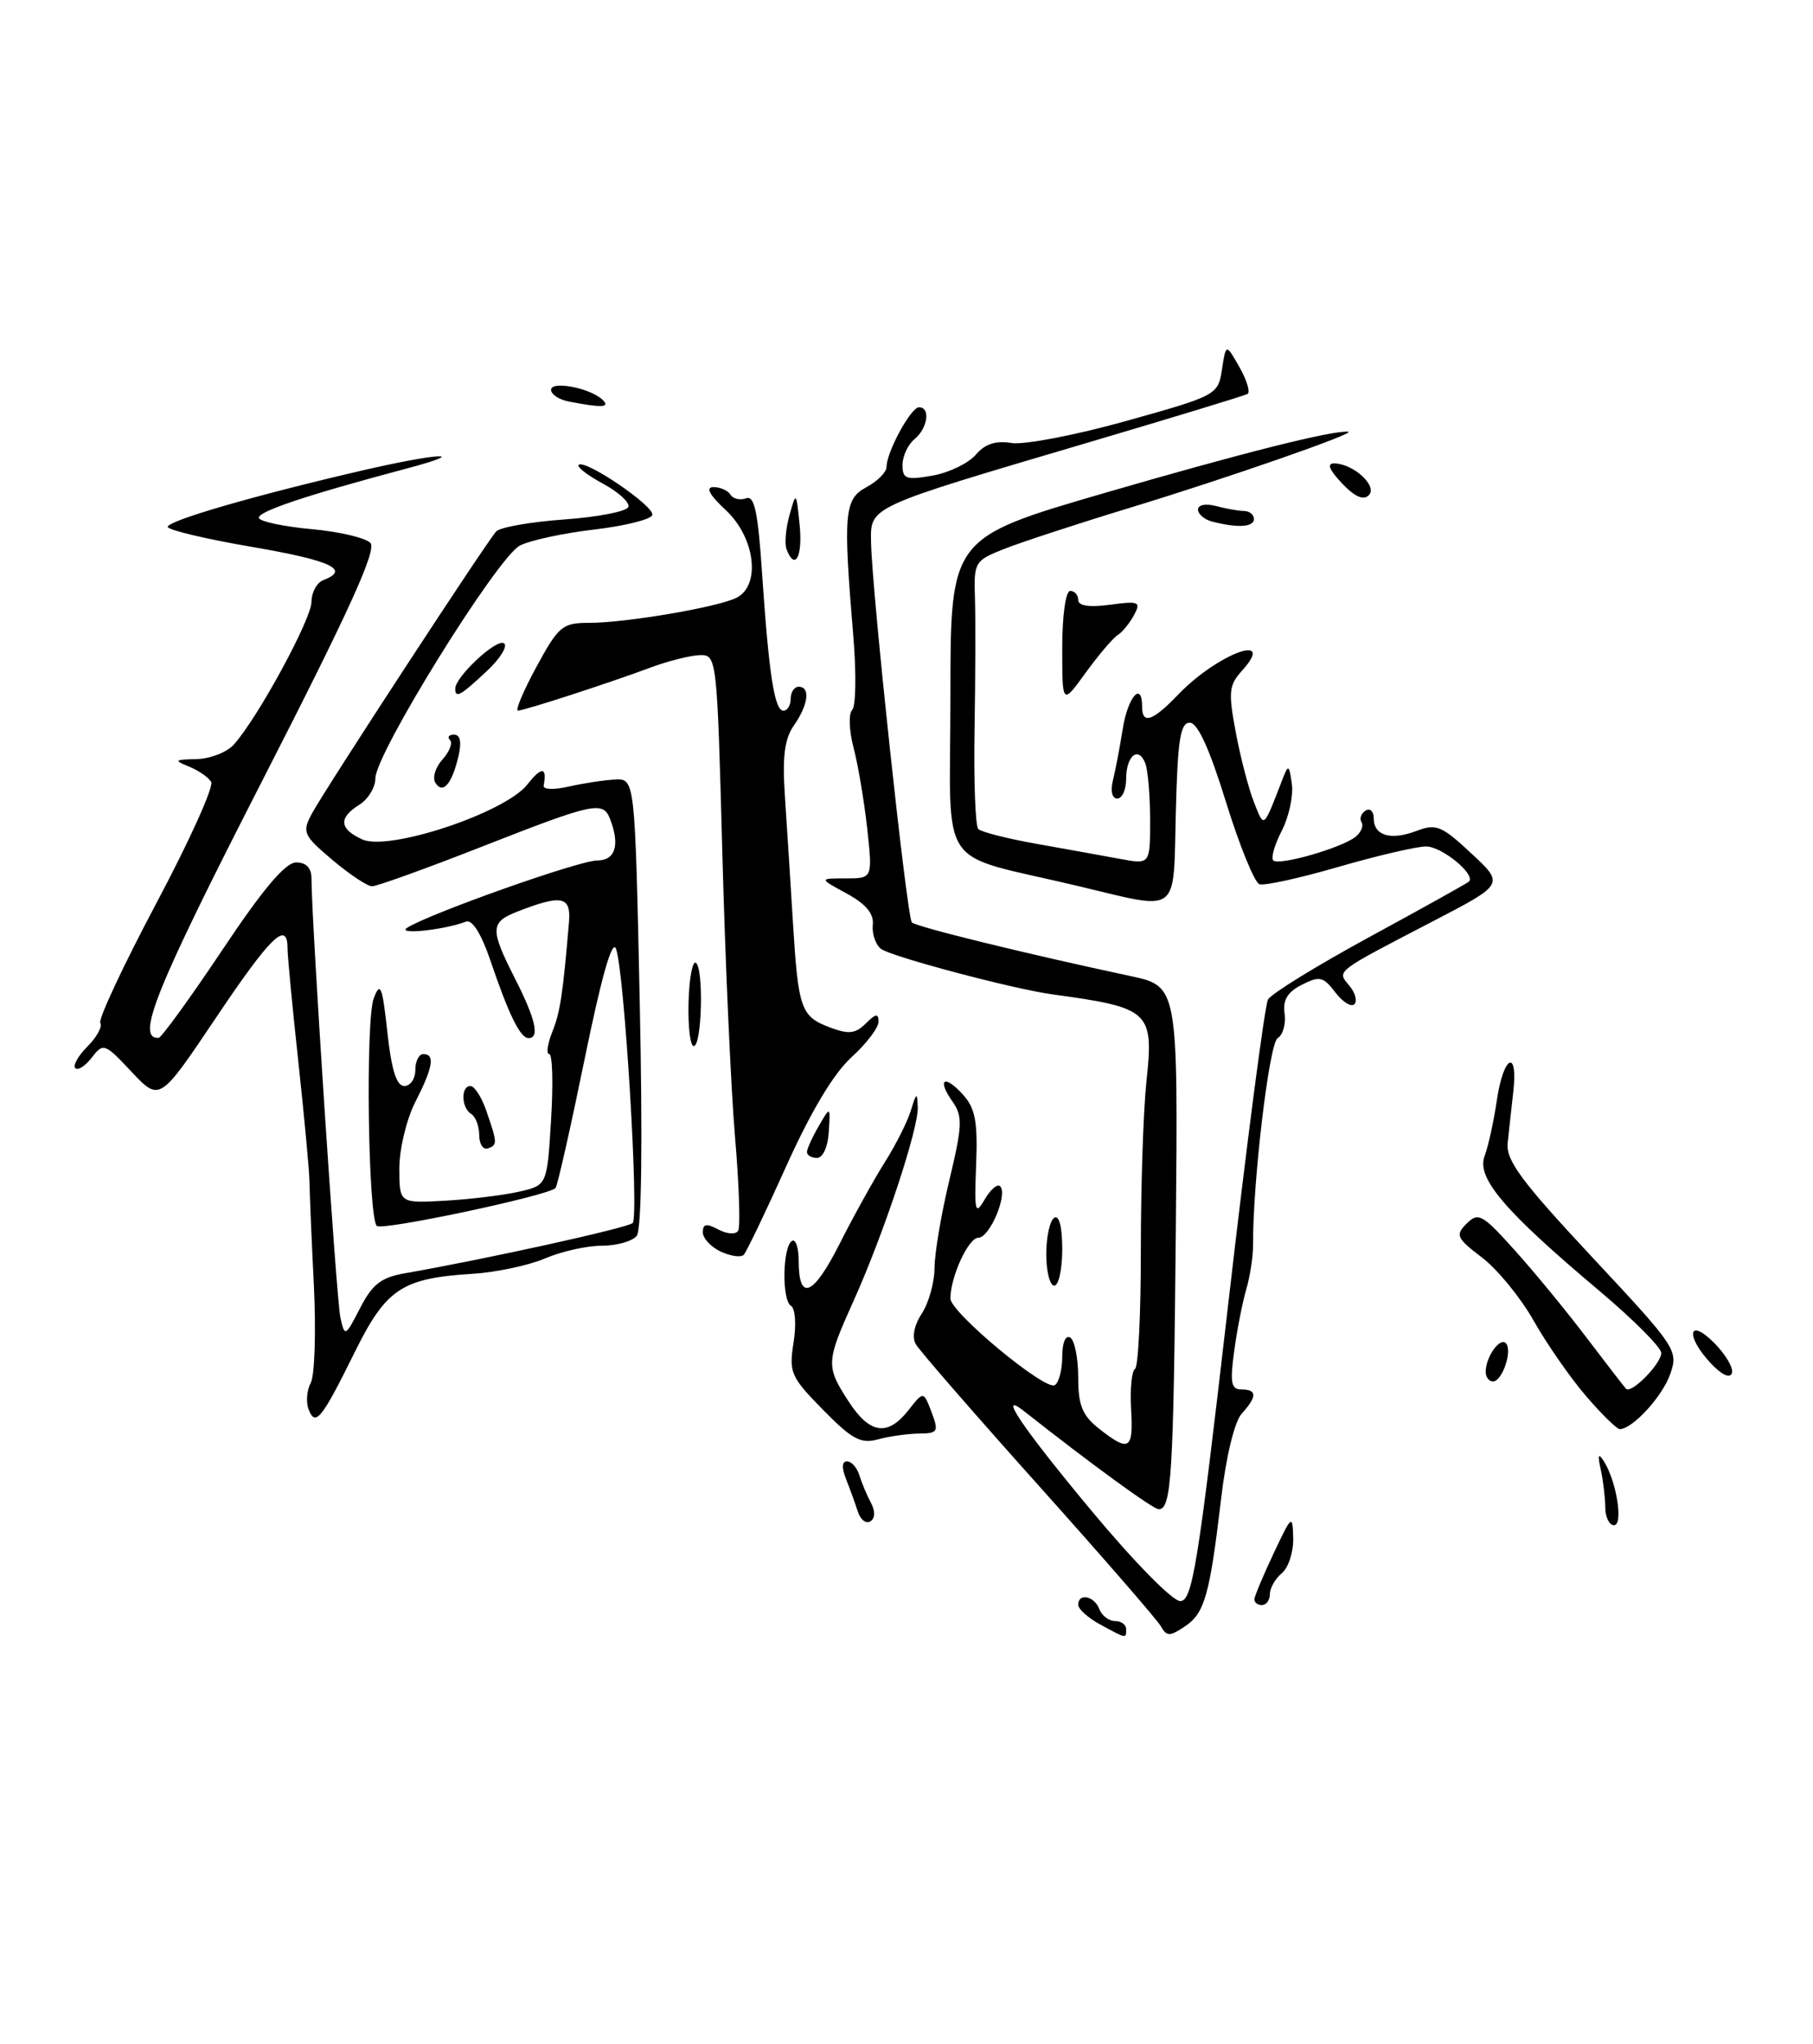 <?xml version="1.0" encoding="UTF-8" standalone="no"?>
<!DOCTYPE svg PUBLIC "-//W3C//DTD SVG 1.1//EN" "http://www.w3.org/Graphics/SVG/1.1/DTD/svg11.dtd" >
<svg xmlns="http://www.w3.org/2000/svg" xmlns:xlink="http://www.w3.org/1999/xlink" version="1.1" viewBox="0 0 227 256">
 <g >
 <path fill="currentColor"
d=" M 137.75 203.43 C 136.24 202.61 135.00 201.50 135.00 200.97 C 135.00 199.44 137.00 199.84 137.64 201.50 C 137.95 202.32 138.84 203.00 139.61 203.00 C 140.37 203.00 141.00 203.45 141.00 204.00 C 141.00 205.23 141.10 205.25 137.75 203.43 Z  M 145.34 203.64 C 144.88 202.83 137.97 194.88 130.00 185.98 C 122.03 177.08 115.13 169.14 114.67 168.34 C 114.16 167.45 114.45 165.97 115.42 164.48 C 116.29 163.16 117.00 160.59 117.01 158.79 C 117.01 156.98 117.85 152.02 118.87 147.77 C 120.50 140.94 120.55 139.80 119.26 137.95 C 117.27 135.12 118.23 134.49 120.58 137.09 C 122.11 138.78 122.43 140.46 122.22 145.84 C 121.98 151.78 122.10 152.25 123.28 150.22 C 124.01 148.96 124.88 148.21 125.22 148.55 C 126.22 149.55 123.92 155.00 122.50 155.00 C 121.25 155.00 119.00 159.89 119.00 162.61 C 119.00 164.35 130.87 174.20 132.07 173.46 C 132.58 173.14 133.00 171.53 133.00 169.88 C 133.00 168.14 133.42 167.14 134.00 167.50 C 134.55 167.84 135.00 170.08 135.00 172.49 C 135.00 176.01 135.51 177.25 137.63 178.93 C 141.40 181.89 141.92 181.56 141.62 176.45 C 141.48 173.95 141.69 171.69 142.11 171.43 C 142.52 171.18 142.85 164.48 142.84 156.54 C 142.84 148.60 143.15 139.16 143.53 135.55 C 144.49 126.62 144.04 126.20 131.75 124.52 C 126.79 123.84 111.42 119.75 110.28 118.81 C 109.61 118.26 109.16 116.90 109.28 115.80 C 109.43 114.42 108.41 113.20 106.02 111.90 C 102.53 110.00 102.53 110.00 105.89 110.00 C 109.26 110.00 109.26 110.00 108.58 103.75 C 108.20 100.31 107.43 95.76 106.87 93.62 C 106.31 91.49 106.23 89.37 106.70 88.90 C 107.16 88.44 107.23 84.34 106.85 79.78 C 105.55 64.21 105.70 62.50 108.50 61.00 C 109.87 60.26 111.00 59.13 111.00 58.48 C 111.00 56.61 114.05 51.00 115.07 51.00 C 116.53 51.00 116.16 53.63 114.50 55.00 C 113.67 55.68 113.00 57.14 113.00 58.23 C 113.00 59.98 113.45 60.14 116.75 59.56 C 118.81 59.20 121.24 58.02 122.16 56.96 C 123.32 55.59 124.66 55.15 126.66 55.48 C 128.22 55.73 134.68 54.49 141.00 52.72 C 152.37 49.54 152.51 49.46 153.00 46.26 C 153.50 43.01 153.50 43.01 155.19 45.98 C 156.12 47.62 156.57 49.13 156.19 49.34 C 155.81 49.55 146.72 52.32 136.00 55.49 C 108.63 63.58 108.99 63.41 109.06 67.86 C 109.16 74.02 113.55 114.88 114.17 115.51 C 114.73 116.07 128.44 119.43 141.50 122.22 C 147.50 123.50 147.50 123.50 147.22 154.00 C 146.93 184.80 146.68 189.00 145.08 189.00 C 144.38 189.00 136.49 183.25 128.25 176.74 C 124.79 174.01 127.96 178.72 136.53 189.03 C 141.91 195.51 146.80 200.50 147.77 200.50 C 149.29 200.50 149.99 196.16 153.76 163.50 C 156.10 143.15 158.36 125.90 158.76 125.17 C 159.17 124.44 164.90 120.91 171.50 117.32 C 178.10 113.73 183.68 110.62 183.91 110.41 C 184.83 109.53 180.54 106.00 178.55 106.00 C 177.38 106.00 172.45 107.15 167.61 108.55 C 162.77 109.96 158.31 110.94 157.69 110.73 C 157.08 110.53 155.19 105.89 153.50 100.43 C 151.44 93.77 149.95 90.50 148.97 90.50 C 147.78 90.50 147.45 92.66 147.22 101.75 C 146.89 114.78 147.88 114.03 135.00 110.96 C 116.99 106.66 119.00 109.65 119.00 87.14 C 119.00 67.36 119.00 67.36 138.25 61.75 C 155.43 56.75 166.76 53.89 168.80 54.06 C 170.06 54.16 153.76 59.84 141.50 63.58 C 134.90 65.59 127.79 67.92 125.71 68.75 C 122.04 70.20 121.92 70.41 122.07 74.88 C 122.15 77.42 122.13 84.82 122.02 91.32 C 121.91 97.83 122.12 103.45 122.49 103.82 C 122.86 104.19 126.16 105.03 129.83 105.68 C 133.50 106.33 138.19 107.18 140.25 107.56 C 144.00 108.26 144.00 108.26 144.00 102.71 C 144.00 99.66 143.73 96.45 143.40 95.59 C 142.54 93.37 141.00 94.64 141.00 97.56 C 141.00 98.90 140.50 100.00 139.89 100.00 C 139.24 100.00 139.02 99.07 139.34 97.75 C 139.65 96.51 140.21 93.59 140.58 91.25 C 141.22 87.25 143.00 85.23 143.00 88.50 C 143.00 90.77 144.32 90.32 147.54 86.96 C 152.42 81.87 159.96 79.07 155.49 84.01 C 153.86 85.81 153.78 86.69 154.74 91.77 C 155.33 94.92 156.36 98.85 157.02 100.50 C 158.31 103.74 158.13 103.90 160.61 97.50 C 161.30 95.70 161.42 95.77 161.75 98.18 C 161.95 99.66 161.38 102.29 160.49 104.03 C 159.59 105.76 159.11 107.44 159.42 107.75 C 160.12 108.45 168.04 106.17 169.74 104.78 C 170.42 104.23 170.75 103.41 170.47 102.96 C 170.19 102.51 170.42 101.86 170.98 101.51 C 171.54 101.16 172.00 101.60 172.00 102.47 C 172.00 104.66 174.13 105.28 177.37 104.05 C 179.81 103.12 180.52 103.41 184.22 106.87 C 188.36 110.72 188.36 110.72 179.43 115.36 C 166.98 121.84 167.37 121.53 168.96 123.45 C 169.69 124.33 169.97 125.37 169.57 125.76 C 169.18 126.15 168.11 125.48 167.18 124.26 C 165.69 122.30 165.22 122.19 163.00 123.32 C 161.20 124.23 160.59 125.24 160.84 126.93 C 161.02 128.22 160.63 129.61 159.96 130.02 C 158.90 130.68 156.84 148.12 156.89 156.00 C 156.89 157.38 156.51 159.85 156.03 161.50 C 155.55 163.15 154.87 166.64 154.52 169.25 C 153.99 173.16 154.15 174.00 155.44 174.00 C 157.41 174.00 157.42 174.88 155.47 177.03 C 154.57 178.02 153.52 182.36 152.90 187.61 C 151.46 199.82 150.83 202.04 148.33 203.69 C 146.45 204.95 146.07 204.94 145.34 203.64 Z  M 157.06 200.25 C 157.10 199.84 158.18 197.25 159.48 194.50 C 161.75 189.68 161.84 189.61 161.92 192.63 C 161.96 194.35 161.32 196.32 160.50 197.00 C 159.68 197.68 159.00 198.86 159.00 199.62 C 159.00 200.38 158.55 201.00 158.00 201.00 C 157.45 201.00 157.03 200.66 157.06 200.25 Z  M 107.41 189.31 C 107.10 188.32 106.43 186.49 105.94 185.25 C 105.37 183.81 105.41 183.00 106.05 183.00 C 106.61 183.00 107.31 183.79 107.60 184.75 C 107.90 185.71 108.55 187.27 109.05 188.20 C 109.61 189.26 109.58 190.14 108.97 190.52 C 108.43 190.85 107.73 190.31 107.41 189.31 Z  M 200.99 188.75 C 200.98 187.51 200.72 185.38 200.42 184.00 C 200.01 182.17 200.12 181.90 200.82 183.00 C 202.41 185.51 203.28 191.00 202.08 191.00 C 201.49 191.00 200.99 189.99 200.99 188.75 Z  M 103.04 176.54 C 99.01 172.43 98.76 171.87 99.36 168.13 C 99.72 165.87 99.58 163.86 99.03 163.52 C 97.87 162.80 97.98 156.13 99.16 155.40 C 99.62 155.11 100.00 156.23 100.00 157.88 C 100.00 163.04 101.81 162.31 105.09 155.83 C 106.82 152.39 109.38 147.78 110.76 145.58 C 112.15 143.39 113.63 140.45 114.05 139.05 C 114.74 136.80 114.84 136.75 114.91 138.64 C 115.02 141.32 110.66 154.49 106.88 162.89 C 103.41 170.58 103.39 171.09 106.25 175.50 C 108.90 179.59 111.14 179.91 113.74 176.60 C 115.63 174.19 115.63 174.19 116.64 176.85 C 117.56 179.29 117.43 179.50 115.07 179.52 C 113.66 179.54 111.34 179.86 109.93 180.25 C 107.77 180.84 106.67 180.24 103.04 176.54 Z  M 198.56 174.80 C 196.58 172.49 193.64 168.25 192.02 165.38 C 190.40 162.51 187.49 158.95 185.56 157.48 C 182.36 155.04 182.19 154.67 183.64 153.22 C 185.09 151.77 185.61 152.06 189.66 156.57 C 192.10 159.28 196.14 164.20 198.64 167.50 C 201.14 170.80 203.37 173.68 203.59 173.91 C 204.25 174.59 208.00 170.78 208.00 169.43 C 208.00 168.74 204.51 165.24 200.25 161.65 C 188.36 151.64 184.85 147.53 185.88 144.78 C 186.35 143.53 187.04 140.36 187.42 137.75 C 188.25 132.16 190.09 131.26 189.47 136.75 C 189.24 138.81 188.92 141.69 188.77 143.15 C 188.55 145.32 190.51 147.96 199.34 157.42 C 209.91 168.74 210.16 169.11 209.12 172.08 C 208.15 174.86 204.47 178.89 202.83 178.97 C 202.46 178.99 200.54 177.11 198.56 174.80 Z  M 38.64 176.49 C 38.29 175.59 38.41 174.10 38.91 173.17 C 39.40 172.25 39.58 166.77 39.30 160.99 C 39.01 155.22 38.77 149.38 38.75 148.00 C 38.73 146.62 38.10 139.88 37.36 133.01 C 36.61 126.13 36.00 119.72 36.00 118.76 C 36.00 115.19 33.88 117.25 27.02 127.48 C 19.99 137.95 19.99 137.95 16.48 134.23 C 13.11 130.63 12.93 130.57 11.50 132.43 C 10.69 133.49 9.75 134.09 9.43 133.76 C 9.10 133.43 9.79 132.21 10.95 131.05 C 12.12 129.88 12.84 128.56 12.56 128.10 C 12.28 127.65 15.44 120.91 19.57 113.12 C 23.71 105.33 26.80 98.49 26.44 97.91 C 26.09 97.33 24.83 96.47 23.65 95.99 C 21.74 95.22 21.84 95.12 24.60 95.06 C 26.30 95.03 28.40 94.21 29.27 93.25 C 32.24 89.96 39.00 77.53 39.00 75.37 C 39.00 74.19 39.67 72.95 40.50 72.64 C 43.92 71.33 41.43 70.18 31.50 68.48 C 25.72 67.49 21.00 66.36 21.00 65.98 C 21.00 65.21 31.71 62.09 45.00 59.00 C 54.77 56.72 59.21 56.46 51.00 58.65 C 38.11 62.08 31.98 64.15 32.44 64.91 C 32.72 65.35 35.71 65.97 39.09 66.27 C 42.47 66.58 45.74 67.35 46.37 67.98 C 47.21 68.84 43.78 76.39 32.74 97.96 C 19.46 123.91 16.96 130.12 19.86 129.97 C 20.21 129.95 23.80 125.00 27.83 118.97 C 32.91 111.35 35.74 108.00 37.08 108.00 C 38.34 108.00 39.00 108.69 39.00 110.02 C 39.00 115.33 42.12 162.81 42.62 165.00 C 43.17 167.44 43.23 167.41 45.09 163.80 C 46.63 160.81 47.73 159.96 50.75 159.44 C 60.83 157.68 78.58 153.77 79.21 153.16 C 80.04 152.36 78.18 121.66 77.13 118.82 C 76.66 117.55 75.31 122.30 73.20 132.62 C 71.43 141.27 69.79 148.55 69.55 148.78 C 68.58 149.75 47.81 154.15 47.18 153.52 C 46.08 152.42 45.75 127.74 46.80 125.00 C 47.62 122.86 47.87 123.47 48.50 129.25 C 49.01 133.98 49.65 136.00 50.62 136.00 C 51.38 136.00 52.00 135.10 52.00 134.00 C 52.00 132.90 52.45 132.00 53.00 132.00 C 54.50 132.00 54.22 133.65 52.00 138.00 C 50.90 140.16 50.00 143.89 50.00 146.30 C 50.00 150.69 50.00 150.69 55.75 150.36 C 58.91 150.18 63.08 149.67 65.00 149.23 C 68.50 148.43 68.50 148.43 69.00 140.21 C 69.28 135.69 69.17 132.00 68.77 132.00 C 68.38 132.00 68.54 130.76 69.14 129.25 C 70.14 126.75 70.46 124.64 71.24 115.50 C 71.52 112.22 70.34 111.98 64.75 114.17 C 61.37 115.49 61.34 116.37 64.50 122.58 C 67.08 127.67 67.60 130.00 66.17 130.00 C 65.14 130.00 63.70 127.07 61.38 120.22 C 60.27 116.96 59.12 115.12 58.36 115.41 C 55.60 116.47 49.52 117.10 51.00 116.17 C 53.86 114.37 72.51 107.76 74.75 107.76 C 77.05 107.75 77.65 105.85 76.39 102.58 C 75.51 100.27 74.40 100.51 60.40 106.00 C 53.40 108.75 47.18 110.99 46.58 110.99 C 45.99 110.98 43.75 109.49 41.61 107.68 C 37.99 104.62 37.81 104.22 39.02 101.94 C 40.58 99.00 60.89 67.90 62.13 66.55 C 62.61 66.03 66.45 65.35 70.67 65.05 C 74.89 64.75 78.49 64.04 78.68 63.48 C 78.86 62.92 77.43 61.61 75.50 60.57 C 73.57 59.53 72.20 58.47 72.45 58.22 C 73.22 57.44 82.02 63.43 81.67 64.50 C 81.50 65.05 78.23 65.86 74.43 66.31 C 70.62 66.75 66.42 67.65 65.11 68.31 C 62.32 69.70 47.00 94.37 47.00 97.47 C 47.00 98.60 46.10 100.08 45.00 100.77 C 42.36 102.42 42.47 103.80 45.36 105.12 C 48.68 106.63 63.23 101.79 66.02 98.25 C 67.82 95.96 68.51 96.01 68.07 98.38 C 67.98 98.88 69.37 98.93 71.21 98.50 C 73.02 98.09 75.62 97.69 77.00 97.62 C 79.50 97.50 79.50 97.50 80.10 125.50 C 80.47 143.04 80.33 153.97 79.73 154.75 C 79.19 155.44 77.22 156.00 75.35 156.00 C 73.47 156.00 70.26 156.72 68.22 157.60 C 66.17 158.47 62.08 159.34 59.13 159.52 C 50.30 160.07 48.33 161.39 44.38 169.40 C 40.27 177.72 39.48 178.70 38.64 176.49 Z  M 186.02 171.75 C 186.04 169.91 187.79 167.45 188.54 168.20 C 189.41 169.08 188.10 173.00 186.93 173.00 C 186.42 173.00 186.01 172.44 186.02 171.75 Z  M 214.23 170.75 C 210.99 167.30 211.36 164.90 214.62 168.16 C 216.06 169.61 217.06 171.31 216.85 171.95 C 216.61 172.66 215.59 172.19 214.23 170.75 Z  M 131.00 157.06 C 131.00 154.89 131.45 152.84 132.00 152.50 C 132.61 152.12 133.00 153.66 133.00 156.44 C 133.00 158.95 132.55 161.00 132.00 161.00 C 131.45 161.00 131.00 159.23 131.00 157.06 Z  M 90.25 156.74 C 89.01 156.16 88.00 155.07 88.00 154.31 C 88.00 153.25 88.45 153.17 89.94 153.97 C 91.02 154.54 92.12 154.62 92.42 154.13 C 92.72 153.65 92.54 148.36 92.03 142.38 C 91.52 136.39 90.80 120.36 90.44 106.75 C 89.78 82.32 89.75 82.00 87.64 82.04 C 86.46 82.07 83.70 82.76 81.50 83.58 C 76.28 85.53 65.68 88.97 64.85 88.99 C 64.49 88.99 65.53 86.52 67.17 83.50 C 69.93 78.41 70.42 78.00 73.74 78.00 C 78.37 78.00 89.99 76.02 92.25 74.84 C 95.28 73.26 94.54 67.31 90.89 63.90 C 88.81 61.96 88.30 61.00 89.34 61.00 C 90.19 61.00 91.15 61.43 91.47 61.96 C 91.80 62.48 92.67 62.68 93.41 62.40 C 94.45 62.00 94.90 64.07 95.41 71.69 C 96.27 84.47 96.97 89.00 98.09 89.00 C 98.59 89.00 99.00 88.33 99.00 87.50 C 99.00 86.67 99.45 86.00 100.00 86.00 C 101.49 86.00 101.21 88.25 99.42 90.82 C 98.22 92.52 97.94 94.73 98.28 99.79 C 98.53 103.48 98.98 110.55 99.28 115.50 C 99.95 126.39 100.27 127.29 103.93 128.67 C 106.26 129.55 107.12 129.45 108.41 128.16 C 109.65 126.92 110.00 126.87 110.00 127.95 C 110.00 128.70 108.47 130.71 106.60 132.41 C 104.39 134.41 101.53 139.19 98.46 146.00 C 95.86 151.78 93.46 156.79 93.12 157.14 C 92.78 157.49 91.49 157.31 90.25 156.74 Z  M 101.04 144.25 C 101.05 143.84 101.72 142.38 102.52 141.00 C 103.97 138.50 103.97 138.50 103.77 141.75 C 103.66 143.63 103.03 145.00 102.29 145.00 C 101.58 145.00 101.02 144.66 101.04 144.25 Z  M 60.00 142.14 C 60.00 141.03 59.55 139.84 59.00 139.50 C 57.75 138.73 57.68 136.00 58.90 136.00 C 59.40 136.00 60.28 137.36 60.86 139.02 C 62.29 143.13 62.30 143.40 61.08 143.81 C 60.48 144.01 60.00 143.26 60.00 142.14 Z  M 86.21 125.55 C 86.29 122.55 86.70 120.31 87.12 120.57 C 88.13 121.20 87.89 131.00 86.86 131.00 C 86.42 131.00 86.13 128.55 86.21 125.55 Z  M 54.51 98.02 C 54.12 97.39 54.52 96.08 55.40 95.11 C 56.28 94.13 56.70 93.04 56.34 92.67 C 55.97 92.30 56.20 92.00 56.85 92.00 C 57.64 92.00 57.82 92.93 57.39 94.75 C 56.57 98.21 55.43 99.51 54.51 98.02 Z  M 133.00 81.15 C 133.00 77.05 133.43 74.00 134.00 74.00 C 134.55 74.00 135.00 74.51 135.00 75.13 C 135.00 75.87 136.37 76.08 138.98 75.73 C 142.62 75.24 142.88 75.36 141.98 77.04 C 141.43 78.06 140.51 79.18 139.93 79.54 C 139.35 79.90 137.55 82.02 135.93 84.25 C 133.00 88.30 133.00 88.30 133.00 81.15 Z  M 57.00 86.24 C 57.00 84.76 62.13 79.97 63.09 80.55 C 63.62 80.88 62.64 82.47 60.92 84.07 C 57.64 87.14 57.00 87.49 57.00 86.24 Z  M 98.47 68.75 C 98.22 68.06 98.39 66.15 98.85 64.50 C 99.68 61.54 99.70 61.55 100.12 65.75 C 100.52 69.72 99.52 71.56 98.47 68.75 Z  M 151.75 65.31 C 150.79 65.06 150.00 64.38 150.00 63.81 C 150.00 63.22 150.97 63.03 152.25 63.37 C 153.49 63.70 155.06 63.98 155.75 63.99 C 156.44 63.99 157.00 64.45 157.00 65.00 C 157.00 66.02 154.92 66.14 151.75 65.31 Z  M 168.01 60.51 C 166.40 58.80 166.10 58.01 167.08 58.03 C 169.49 58.09 172.52 60.88 171.38 62.02 C 170.70 62.70 169.60 62.20 168.01 60.51 Z  M 71.25 50.29 C 70.01 50.06 69.00 49.39 69.00 48.82 C 69.00 47.64 73.94 48.60 75.45 50.07 C 76.44 51.04 75.40 51.09 71.25 50.29 Z "/>
</g>
</svg>